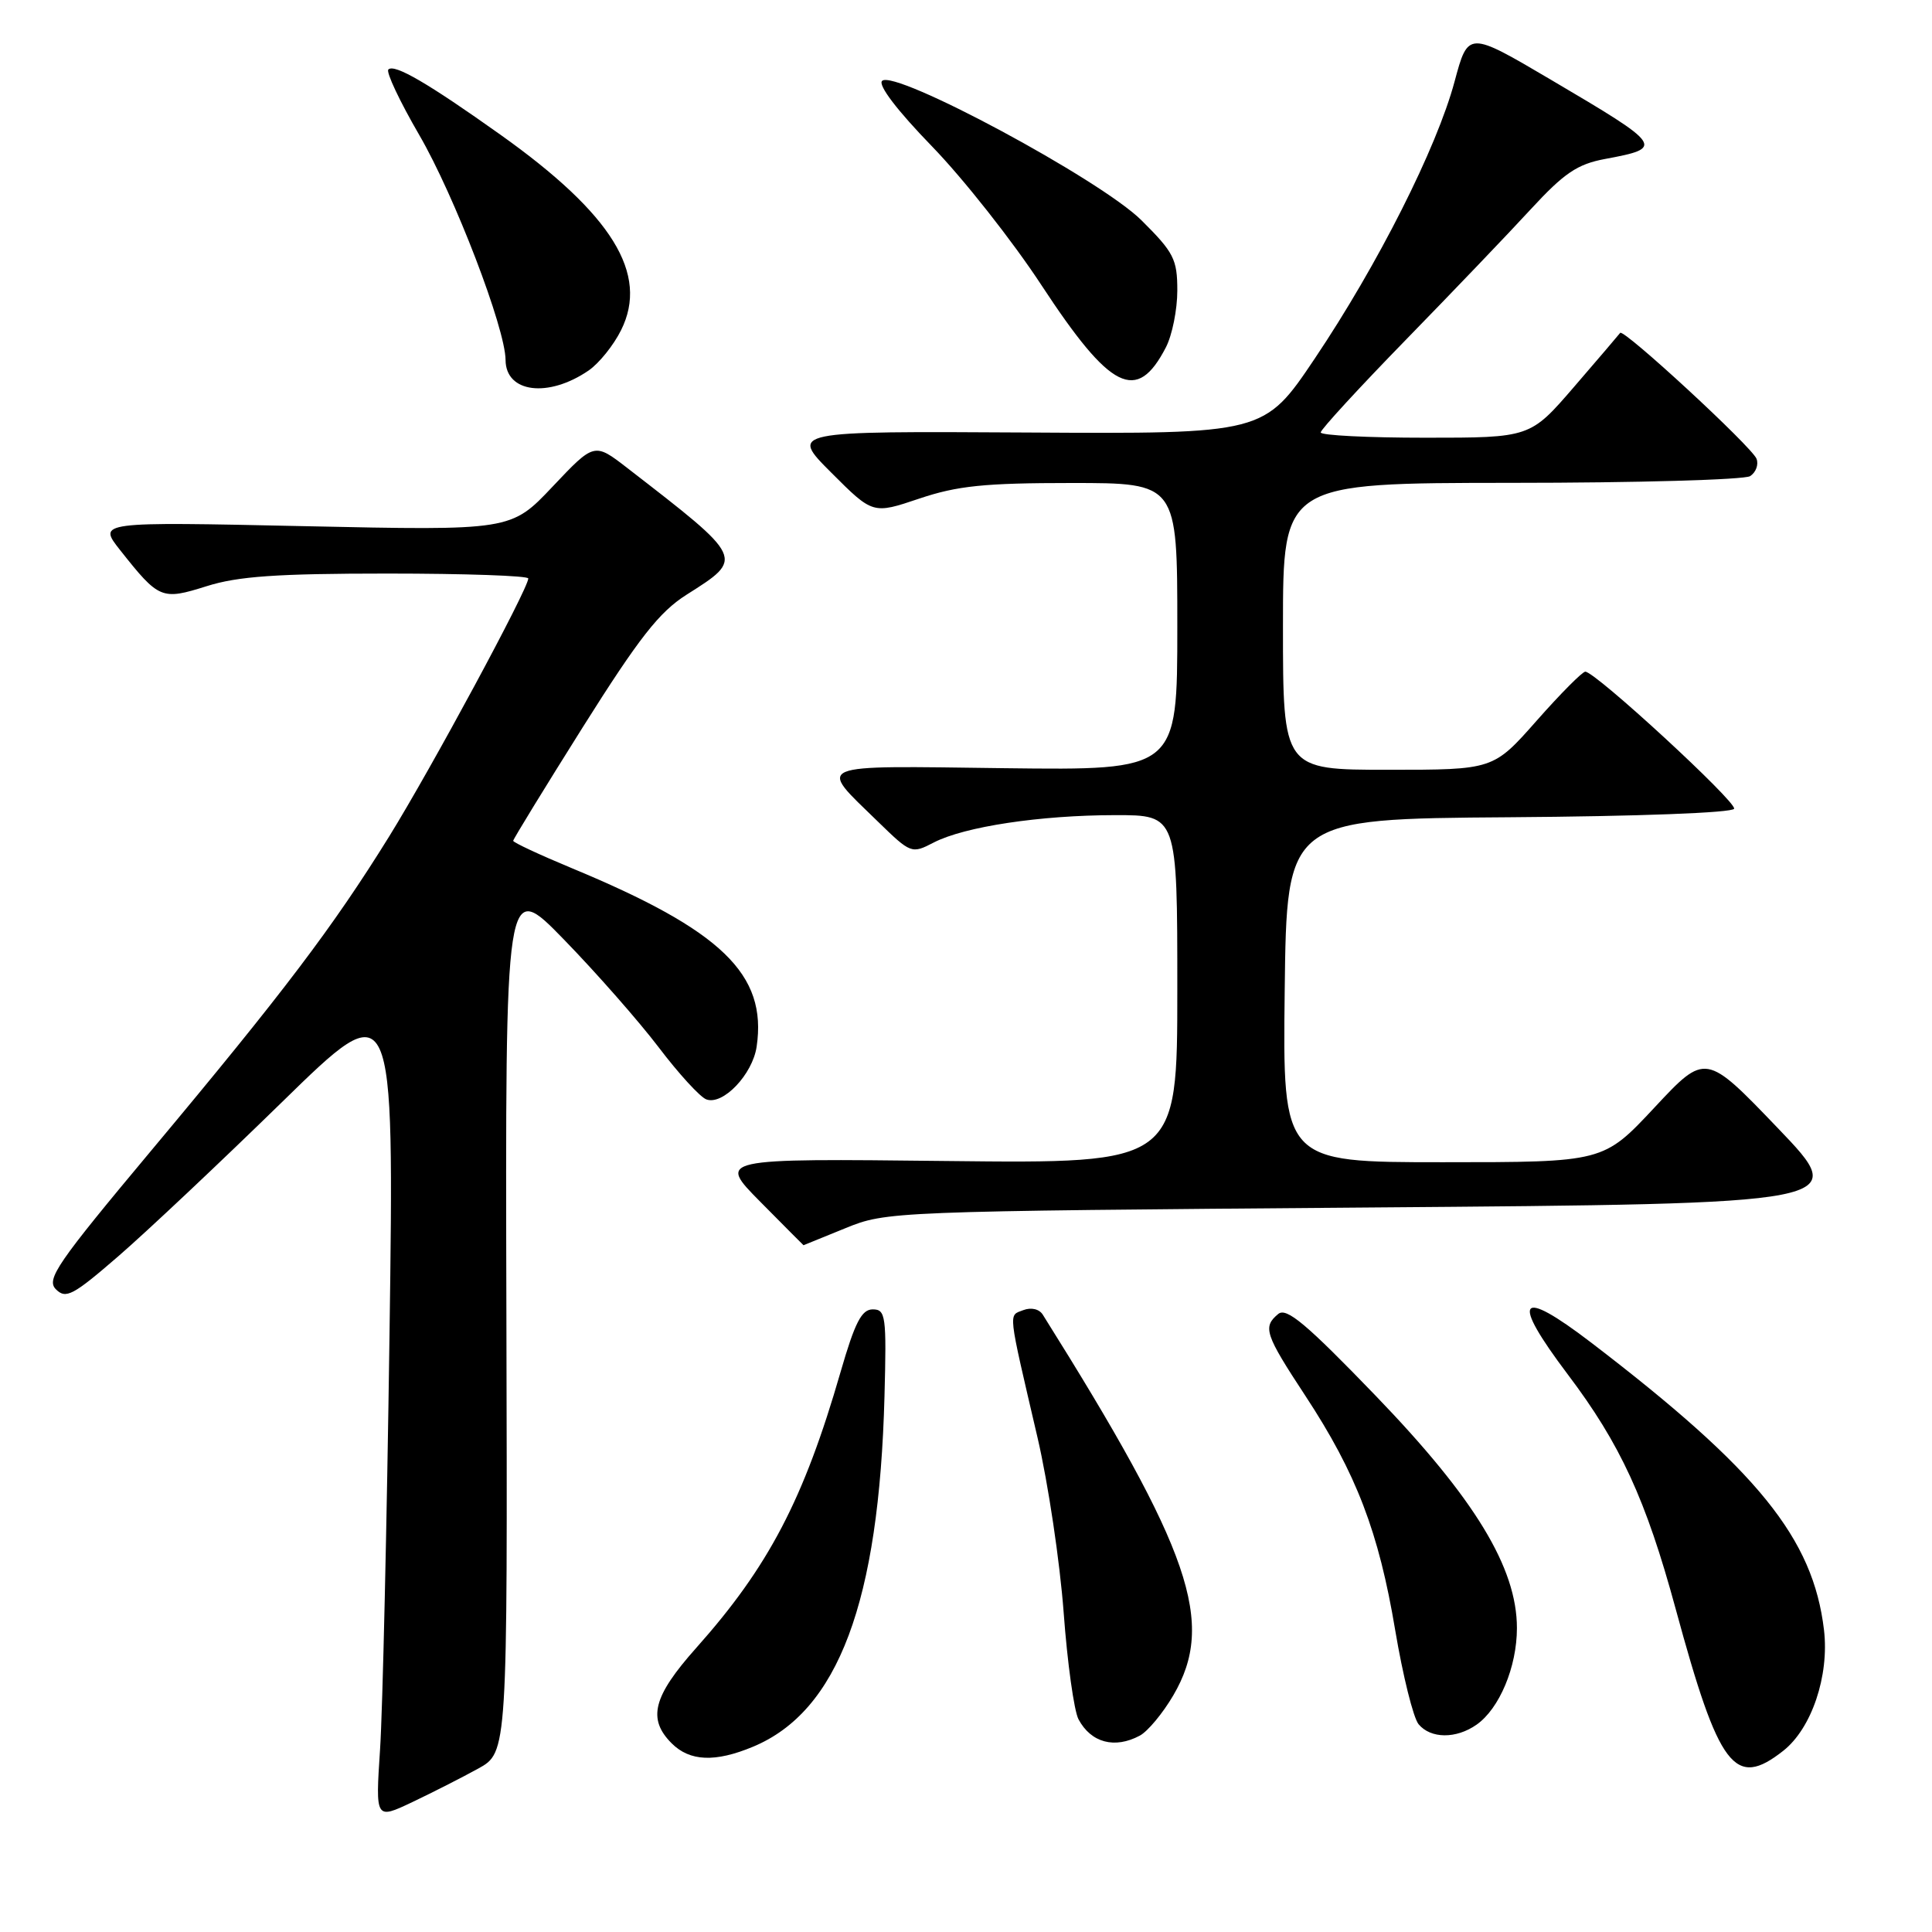 <?xml version="1.0" encoding="UTF-8" standalone="no"?>
<!DOCTYPE svg PUBLIC "-//W3C//DTD SVG 1.1//EN" "http://www.w3.org/Graphics/SVG/1.1/DTD/svg11.dtd" >
<svg xmlns="http://www.w3.org/2000/svg" xmlns:xlink="http://www.w3.org/1999/xlink" version="1.1" viewBox="0 0 256 256">
 <g >
 <path fill="currentColor"
d=" M 63.36 234.35 C 67.25 232.20 67.25 232.20 67.10 174.35 C 66.95 116.50 66.95 116.50 74.73 124.50 C 79.01 128.90 84.66 135.33 87.29 138.79 C 89.92 142.26 92.75 145.35 93.58 145.67 C 95.77 146.51 99.72 142.38 100.26 138.68 C 101.67 129.10 95.64 123.28 75.75 115.03 C 71.49 113.26 68.00 111.63 68.00 111.41 C 68.00 111.20 72.16 104.41 77.24 96.33 C 84.69 84.50 87.35 81.10 90.96 78.81 C 98.66 73.93 98.73 74.09 83.13 62.02 C 78.75 58.63 78.75 58.63 73.23 64.47 C 67.71 70.31 67.71 70.31 40.33 69.72 C 12.94 69.13 12.94 69.13 15.93 72.91 C 21.08 79.41 21.41 79.55 27.39 77.67 C 31.53 76.36 36.70 76.00 51.34 76.00 C 61.60 76.00 70.00 76.29 70.00 76.65 C 70.00 78.00 57.14 101.84 51.55 110.86 C 44.11 122.85 37.55 131.52 20.07 152.42 C 7.53 167.42 6.09 169.52 7.41 170.84 C 8.73 172.16 9.67 171.66 15.70 166.44 C 19.44 163.20 29.19 154.02 37.37 146.03 C 52.24 131.50 52.24 131.50 51.61 177.00 C 51.26 202.03 50.70 226.68 50.36 231.80 C 49.75 241.10 49.75 241.10 54.61 238.80 C 57.28 237.53 61.22 235.53 63.36 234.35 Z  M 236.29 231.99 C 240.05 229.03 242.40 222.06 241.69 215.99 C 240.25 203.83 232.96 194.83 210.85 177.91 C 201.18 170.52 200.10 171.99 207.74 182.12 C 214.70 191.33 218.10 198.71 222.03 213.17 C 227.78 234.32 229.85 237.06 236.29 231.99 Z  M 99.78 231.45 C 111.06 226.75 116.48 212.29 117.20 185.00 C 117.48 174.34 117.36 173.50 115.64 173.50 C 114.17 173.50 113.28 175.23 111.39 181.76 C 106.51 198.68 101.84 207.60 92.25 218.36 C 86.53 224.78 85.76 227.76 89.00 231.00 C 91.40 233.40 94.77 233.54 99.78 231.45 Z  M 151.03 229.98 C 152.08 229.42 154.08 227.02 155.47 224.64 C 161.10 215.03 157.85 205.55 138.18 174.21 C 137.71 173.45 136.64 173.20 135.59 173.60 C 133.60 174.37 133.49 173.36 137.48 190.50 C 138.89 196.55 140.44 206.97 140.94 213.66 C 141.43 220.35 142.32 226.72 142.91 227.82 C 144.57 230.93 147.71 231.76 151.03 229.98 Z  M 195.65 228.53 C 198.68 226.41 201.00 220.87 201.00 215.73 C 201.00 207.74 195.43 198.58 182.28 184.94 C 173.08 175.40 170.46 173.20 169.37 174.11 C 167.29 175.84 167.60 176.78 172.98 184.97 C 179.72 195.23 182.70 203.01 184.87 216.00 C 185.88 222.01 187.27 227.62 187.97 228.47 C 189.58 230.40 192.94 230.43 195.65 228.53 Z  M 112.00 162.75 C 117.46 160.52 118.00 160.50 181.34 160.00 C 245.17 159.50 245.17 159.50 235.59 149.50 C 226.00 139.50 226.00 139.50 219.23 146.75 C 212.46 154.00 212.46 154.00 191.21 154.00 C 169.96 154.00 169.96 154.00 170.23 131.25 C 170.50 108.50 170.50 108.50 199.99 108.29 C 217.02 108.17 229.60 107.70 229.78 107.16 C 230.09 106.23 211.39 89.00 210.06 89.00 C 209.67 89.00 206.77 91.92 203.61 95.50 C 197.87 102.00 197.87 102.00 183.94 102.00 C 170.00 102.00 170.00 102.00 170.00 83.00 C 170.00 64.00 170.00 64.00 200.25 63.98 C 216.89 63.98 231.13 63.57 231.90 63.09 C 232.66 62.60 233.05 61.57 232.75 60.79 C 232.14 59.21 215.11 43.49 214.68 44.11 C 214.53 44.32 211.78 47.54 208.58 51.25 C 202.76 58.00 202.76 58.00 188.88 58.00 C 181.25 58.00 175.00 57.69 175.00 57.30 C 175.00 56.92 180.07 51.40 186.26 45.05 C 192.45 38.70 199.93 30.89 202.86 27.70 C 207.25 22.94 209.01 21.75 212.65 21.07 C 220.59 19.59 220.44 19.37 205.46 10.54 C 194.54 4.11 194.54 4.11 192.74 10.80 C 190.38 19.60 182.58 35.05 174.22 47.50 C 167.50 57.50 167.50 57.50 136.07 57.31 C 104.65 57.13 104.65 57.13 110.15 62.63 C 115.66 68.14 115.66 68.14 121.80 66.07 C 126.85 64.37 130.43 64.00 141.97 64.00 C 156.00 64.00 156.00 64.00 156.00 83.04 C 156.00 102.07 156.00 102.07 133.10 101.79 C 107.33 101.46 108.31 101.06 116.30 108.84 C 120.71 113.13 120.79 113.16 123.74 111.63 C 127.82 109.53 137.82 108.02 147.75 108.01 C 156.00 108.00 156.00 108.00 156.00 131.09 C 156.00 154.18 156.00 154.18 125.53 153.84 C 95.06 153.50 95.06 153.50 100.75 159.25 C 103.88 162.41 106.45 165.00 106.47 165.00 C 106.49 165.00 108.97 163.99 112.00 162.75 Z  M 78.00 49.09 C 79.38 48.14 81.31 45.74 82.30 43.74 C 86.01 36.30 81.13 28.39 66.31 17.85 C 56.71 11.02 52.25 8.42 51.46 9.21 C 51.13 9.54 52.97 13.44 55.55 17.88 C 60.23 25.93 66.97 43.52 66.99 47.70 C 67.01 52.05 72.65 52.76 78.00 49.09 Z  M 154.49 46.02 C 155.32 44.41 156.00 41.03 156.00 38.50 C 156.00 34.35 155.54 33.45 151.25 29.19 C 145.82 23.79 118.49 9.11 116.88 10.72 C 116.32 11.28 118.89 14.65 123.50 19.40 C 127.64 23.67 134.17 31.94 138.00 37.79 C 147.17 51.76 150.63 53.49 154.49 46.02 Z "/>
</g>
</svg>